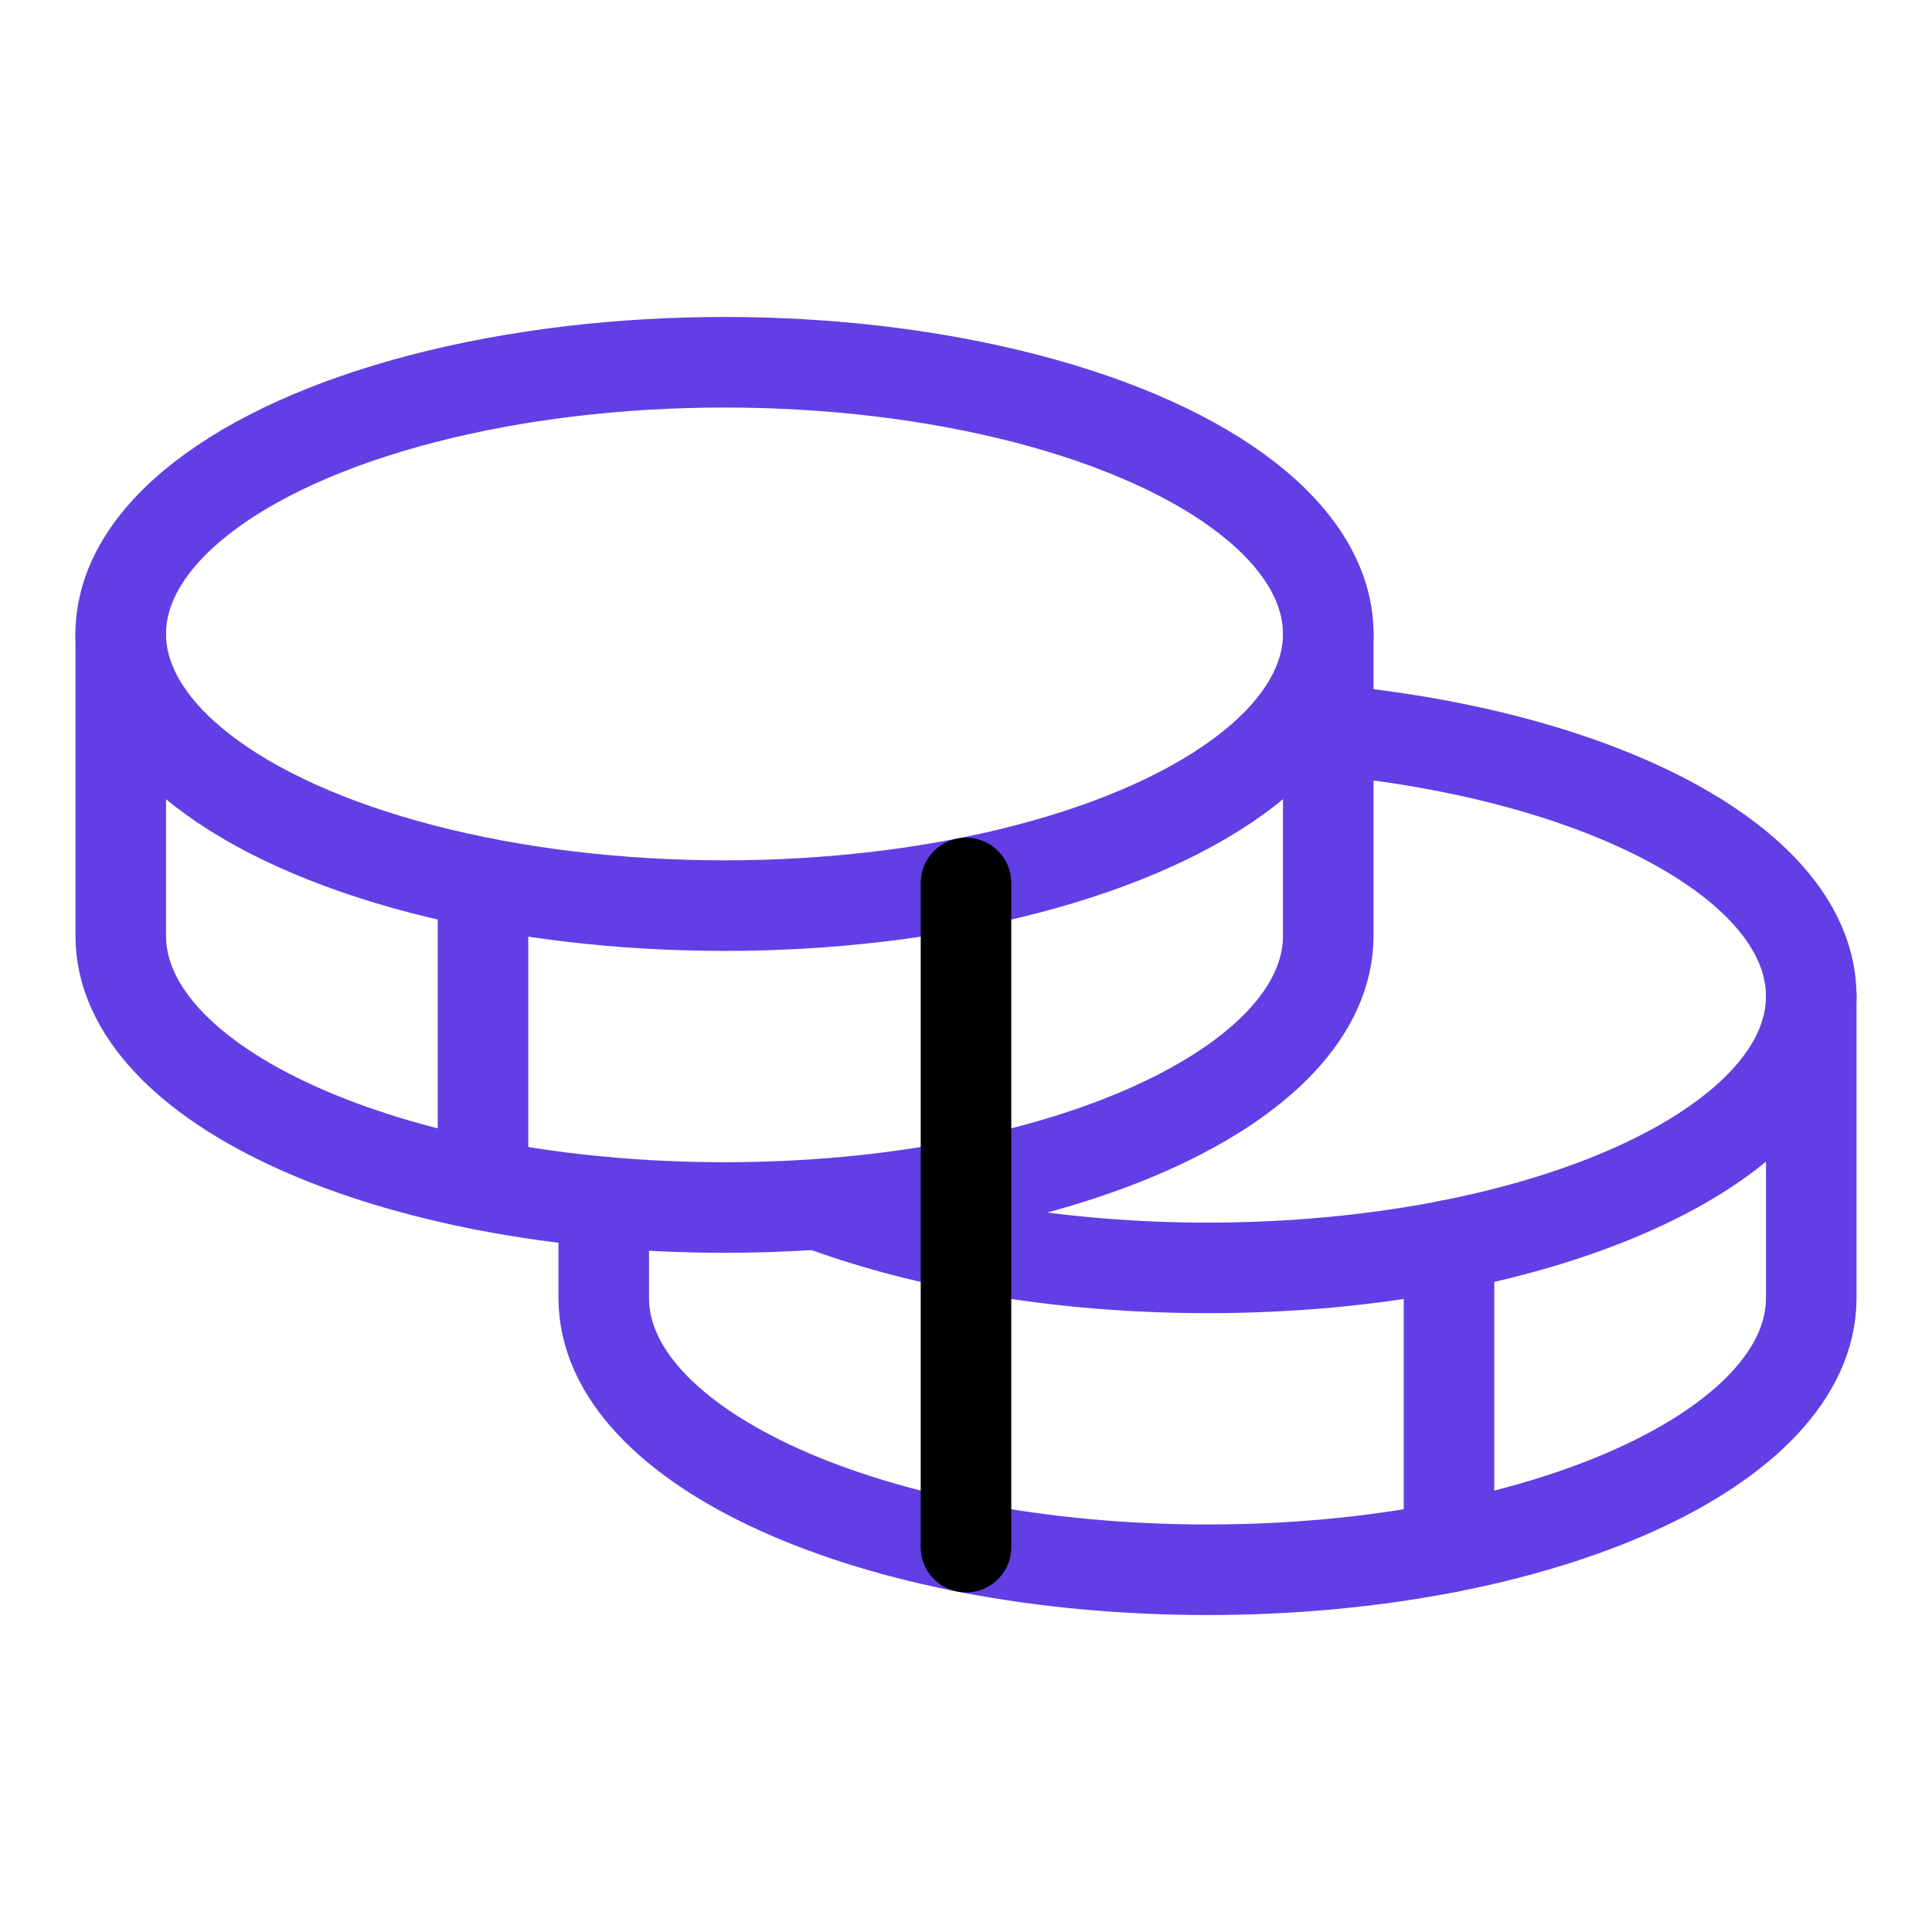 <?xml version="1.0" ?>
<svg viewBox="0 0 256 256" xmlns="http://www.w3.org/2000/svg">
    <rect fill="none" height="256" width="256"/>
    <ellipse cx="96" cy="84" fill="none" rx="80" ry="36" stroke="#613FE5" stroke-linecap="round" stroke-linejoin="round" stroke-width="12"/>
    <path d="M16,84v40c0,19.9,35.8,36,80,36s80-16.1,80-36V84" fill="none" stroke="#613FE5" stroke-linecap="round" stroke-linejoin="round" stroke-width="12"/>
    <line fill="none" stroke="#613FE5" stroke-linecap="round" stroke-linejoin="round" stroke-width="12" x1="64" x2="64" y1="117" y2="157"/>
    <path d="M176,96.7c36.5,3.4,64,17.9,64,35.3,0,19.9-35.8,36-80,36-19.6,0-37.6-3.2-51.5-8.4" fill="none" stroke="#613FE5" stroke-linecap="round" stroke-linejoin="round" stroke-width="12"/>
    <path d="M80,159.3V172c0,19.9,35.8,36,80,36s80-16.1,80-36V132" fill="none" stroke="#613FE5" stroke-linecap="round" stroke-linejoin="round" stroke-width="12"/>
    <line fill="none" stroke="#613FE5" stroke-linecap="round" stroke-linejoin="round" stroke-width="12" x1="192" x2="192" y1="165" y2="205"/><line fill="none" stroke="#000" stroke-linecap="round" stroke-linejoin="round" stroke-width="12" x1="128" x2="128" y1="117" y2="205"/>
</svg>